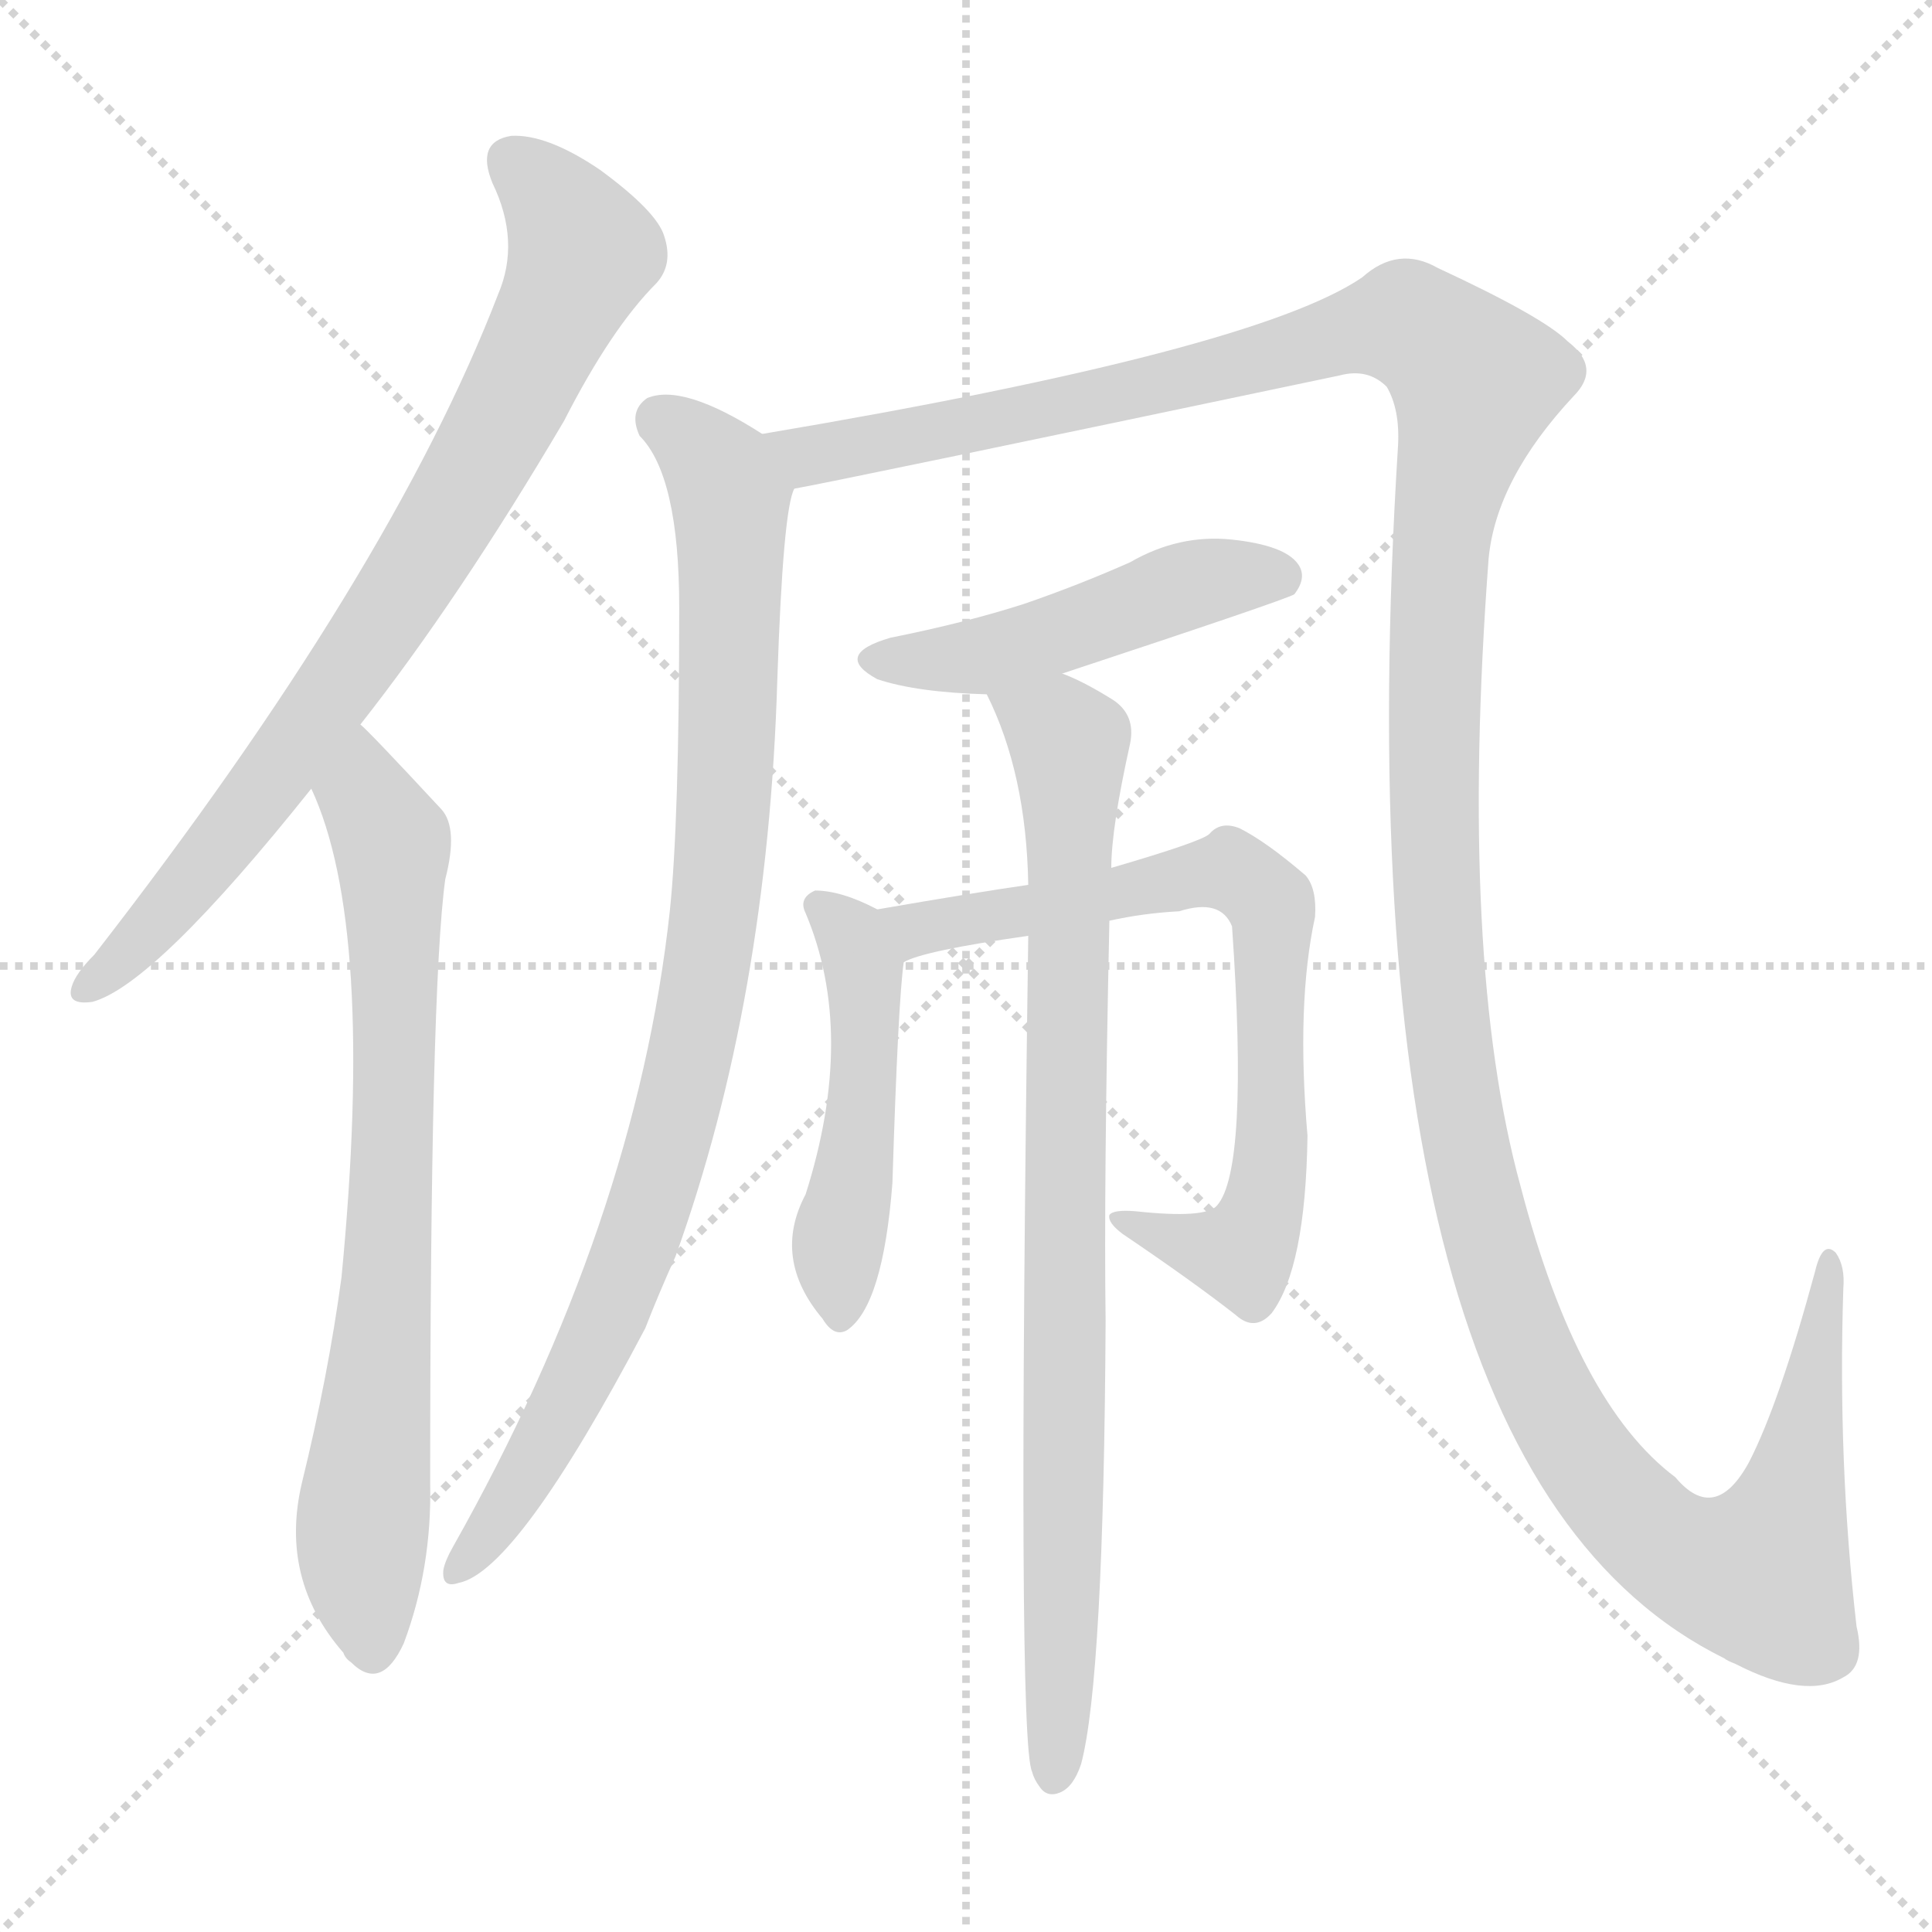 <svg version="1.1" viewBox="0 0 1024 1024" xmlns="http://www.w3.org/2000/svg">
  <g stroke="lightgray" stroke-dasharray="1,1" stroke-width="1" transform="scale(4, 4)">
    <line x1="0" y1="0" x2="256" y2="256"></line>
    <line x1="256" y1="0" x2="0" y2="256"></line>
    <line x1="128" y1="0" x2="128" y2="256"></line>
    <line x1="0" y1="128" x2="256" y2="128"></line>
  </g>
<g transform="scale(1, -1) translate(0, -900)">
   <style type="text/css">
    @keyframes keyframes0 {
      from {
       stroke: blue;
       stroke-dashoffset: 788;
       stroke-width: 128;
       }
       72% {
       animation-timing-function: step-end;
       stroke: blue;
       stroke-dashoffset: 0;
       stroke-width: 128;
       }
       to {
       stroke: black;
       stroke-width: 1024;
       }
       }
       #make-me-a-hanzi-animation-0 {
         animation: keyframes0 0.891s both;
         animation-delay: 0s;
         animation-timing-function: linear;
       }
    @keyframes keyframes1 {
      from {
       stroke: blue;
       stroke-dashoffset: 741;
       stroke-width: 128;
       }
       71% {
       animation-timing-function: step-end;
       stroke: blue;
       stroke-dashoffset: 0;
       stroke-width: 128;
       }
       to {
       stroke: black;
       stroke-width: 1024;
       }
       }
       #make-me-a-hanzi-animation-1 {
         animation: keyframes1 0.853s both;
         animation-delay: 0.891s;
         animation-timing-function: linear;
       }
    @keyframes keyframes2 {
      from {
       stroke: blue;
       stroke-dashoffset: 909;
       stroke-width: 128;
       }
       75% {
       animation-timing-function: step-end;
       stroke: blue;
       stroke-dashoffset: 0;
       stroke-width: 128;
       }
       to {
       stroke: black;
       stroke-width: 1024;
       }
       }
       #make-me-a-hanzi-animation-2 {
         animation: keyframes2 0.99s both;
         animation-delay: 1.744s;
         animation-timing-function: linear;
       }
    @keyframes keyframes3 {
      from {
       stroke: blue;
       stroke-dashoffset: 1519;
       stroke-width: 128;
       }
       83% {
       animation-timing-function: step-end;
       stroke: blue;
       stroke-dashoffset: 0;
       stroke-width: 128;
       }
       to {
       stroke: black;
       stroke-width: 1024;
       }
       }
       #make-me-a-hanzi-animation-3 {
         animation: keyframes3 1.486s both;
         animation-delay: 2.734s;
         animation-timing-function: linear;
       }
    @keyframes keyframes4 {
      from {
       stroke: blue;
       stroke-dashoffset: 478;
       stroke-width: 128;
       }
       61% {
       animation-timing-function: step-end;
       stroke: blue;
       stroke-dashoffset: 0;
       stroke-width: 128;
       }
       to {
       stroke: black;
       stroke-width: 1024;
       }
       }
       #make-me-a-hanzi-animation-4 {
         animation: keyframes4 0.639s both;
         animation-delay: 4.22s;
         animation-timing-function: linear;
       }
    @keyframes keyframes5 {
      from {
       stroke: blue;
       stroke-dashoffset: 477;
       stroke-width: 128;
       }
       61% {
       animation-timing-function: step-end;
       stroke: blue;
       stroke-dashoffset: 0;
       stroke-width: 128;
       }
       to {
       stroke: black;
       stroke-width: 1024;
       }
       }
       #make-me-a-hanzi-animation-5 {
         animation: keyframes5 0.638s both;
         animation-delay: 4.859s;
         animation-timing-function: linear;
       }
    @keyframes keyframes6 {
      from {
       stroke: blue;
       stroke-dashoffset: 719;
       stroke-width: 128;
       }
       70% {
       animation-timing-function: step-end;
       stroke: blue;
       stroke-dashoffset: 0;
       stroke-width: 128;
       }
       to {
       stroke: black;
       stroke-width: 1024;
       }
       }
       #make-me-a-hanzi-animation-6 {
         animation: keyframes6 0.835s both;
         animation-delay: 5.497s;
         animation-timing-function: linear;
       }
    @keyframes keyframes7 {
      from {
       stroke: blue;
       stroke-dashoffset: 844;
       stroke-width: 128;
       }
       73% {
       animation-timing-function: step-end;
       stroke: blue;
       stroke-dashoffset: 0;
       stroke-width: 128;
       }
       to {
       stroke: black;
       stroke-width: 1024;
       }
       }
       #make-me-a-hanzi-animation-7 {
         animation: keyframes7 0.937s both;
         animation-delay: 6.333s;
         animation-timing-function: linear;
       }
</style>
<path d="M 191.0 516.0 Q 243.0 582.0 299.0 677.0 Q 324.0 726.0 348.0 750.0 Q 357.0 760.0 352.0 775.0 Q 348.0 788.0 318.0 810.0 Q 290.0 829.0 271.0 828.0 Q 252.0 825.0 261.0 803.0 Q 276.0 772.0 264.0 744.0 Q 207.0 596.0 50.0 394.0 Q 40.0 384.0 38.0 377.0 Q 35.0 367.0 49.0 369.0 Q 82.0 378.0 165.0 482.0 L 191.0 516.0 Z" fill="lightgray"></path> 
<path d="M 165.0 482.0 Q 199.0 409.0 181.0 223.0 Q 174.0 171.0 160.0 114.0 Q 148.0 63.0 182.0 24.0 Q 183.0 21.0 186.0 19.0 Q 202.0 3.0 214.0 29.0 Q 229.0 69.0 228.0 114.0 Q 228.0 376.0 236.0 434.0 Q 243.0 461.0 234.0 471.0 Q 195.0 513.0 191.0 516.0 C 170.0 537.0 154.0 510.0 165.0 482.0 Z" fill="lightgray"></path> 
<path d="M 404.0 670.0 Q 362.0 697.0 343.0 689.0 Q 333.0 682.0 339.0 669.0 Q 360.0 648.0 360.0 578.0 Q 360.0 464.0 355.0 417.0 Q 337.0 252.0 240.0 80.0 Q 236.0 73.0 235.0 68.0 Q 234.0 58.0 243.0 61.0 Q 274.0 67.0 342.0 196.0 Q 349.0 214.0 358.0 234.0 Q 407.0 370.0 412.0 540.0 Q 415.0 630.0 421.0 641.0 C 425.0 658.0 425.0 658.0 404.0 670.0 Z" fill="lightgray"></path> 
<path d="M 421.0 641.0 Q 439.0 644.0 710.0 701.0 Q 725.0 705.0 735.0 695.0 Q 742.0 683.0 741.0 664.0 Q 707.0 123.0 914.0 21.0 Q 915.0 20.0 920.0 18.0 Q 957.0 -1.0 977.0 11.0 Q 989.0 17.0 984.0 38.0 Q 974.0 125.0 977.0 217.0 Q 978.0 229.0 973.0 236.0 Q 966.0 243.0 962.0 226.0 Q 943.0 156.0 927.0 125.0 Q 909.0 92.0 888.0 117.0 Q 836.0 156.0 806.0 271.0 Q 773.0 391.0 789.0 604.0 Q 793.0 646.0 834.0 690.0 Q 849.0 705.0 831.0 719.0 Q 818.0 732.0 762.0 758.0 Q 741.0 770.0 722.0 753.0 Q 665.0 714.0 404.0 670.0 C 374.0 665.0 392.0 635.0 421.0 641.0 Z" fill="lightgray"></path> 
<path d="M 563.0 543.0 Q 681.0 582.0 686.0 585.0 Q 693.0 594.0 688.0 601.0 Q 681.0 611.0 653.0 614.0 Q 625.0 617.0 599.0 602.0 Q 572.0 590.0 543.0 580.0 Q 512.0 570.0 472.0 562.0 Q 441.0 553.0 465.0 540.0 Q 486.0 533.0 523.0 532.0 L 563.0 543.0 Z" fill="lightgray"></path> 
<path d="M 465.0 418.0 Q 446.0 428.0 432.0 428.0 Q 423.0 424.0 427.0 416.0 Q 454.0 352.0 427.0 267.0 Q 409.0 233.0 436.0 201.0 Q 442.0 191.0 449.0 195.0 Q 468.0 208.0 473.0 273.0 Q 476.0 369.0 479.0 390.0 C 481.0 410.0 481.0 410.0 465.0 418.0 Z" fill="lightgray"></path> 
<path d="M 588.0 412.0 Q 606.0 416.0 625.0 417.0 Q 647.0 424.0 653.0 409.0 Q 662.0 280.0 645.0 261.0 Q 639.0 254.0 602.0 258.0 Q 590.0 259.0 588.0 256.0 Q 587.0 252.0 595.0 246.0 Q 632.0 221.0 655.0 203.0 Q 665.0 194.0 674.0 204.0 Q 692.0 228.0 693.0 298.0 Q 687.0 368.0 697.0 414.0 Q 698.0 429.0 692.0 436.0 Q 671.0 454.0 657.0 461.0 Q 647.0 465.0 641.0 458.0 Q 637.0 454.0 589.0 440.0 L 545.0 431.0 Q 517.0 427.0 465.0 418.0 C 435.0 413.0 451.0 380.0 479.0 390.0 Q 489.0 396.0 545.0 404.0 L 588.0 412.0 Z" fill="lightgray"></path> 
<path d="M 589.0 440.0 Q 589.0 461.0 599.0 506.0 Q 602.0 521.0 590.0 529.0 Q 574.0 539.0 563.0 543.0 C 536.0 556.0 511.0 560.0 523.0 532.0 Q 544.0 490.0 545.0 431.0 L 545.0 404.0 Q 539.0 -22.0 547.0 -39.0 Q 548.0 -43.0 551.0 -47.0 Q 555.0 -53.0 562.0 -50.0 Q 569.0 -47.0 573.0 -35.0 Q 585.0 10.0 586.0 200.0 Q 585.0 272.0 588.0 412.0 L 589.0 440.0 Z" fill="lightgray"></path> 
      <clipPath id="make-me-a-hanzi-clip-0">
      <path d="M 191.0 516.0 Q 243.0 582.0 299.0 677.0 Q 324.0 726.0 348.0 750.0 Q 357.0 760.0 352.0 775.0 Q 348.0 788.0 318.0 810.0 Q 290.0 829.0 271.0 828.0 Q 252.0 825.0 261.0 803.0 Q 276.0 772.0 264.0 744.0 Q 207.0 596.0 50.0 394.0 Q 40.0 384.0 38.0 377.0 Q 35.0 367.0 49.0 369.0 Q 82.0 378.0 165.0 482.0 L 191.0 516.0 Z" fill="lightgray"></path>
      </clipPath>
      <path clip-path="url(#make-me-a-hanzi-clip-0)" d="M 272.0 813.0 L 296.0 790.0 L 309.0 766.0 L 278.0 698.0 L 201.0 567.0 L 143.0 484.0 L 84.0 412.0 L 47.0 377.0 " fill="none" id="make-me-a-hanzi-animation-0" stroke-dasharray="660 1320" stroke-linecap="round"></path>

      <clipPath id="make-me-a-hanzi-clip-1">
      <path d="M 165.0 482.0 Q 199.0 409.0 181.0 223.0 Q 174.0 171.0 160.0 114.0 Q 148.0 63.0 182.0 24.0 Q 183.0 21.0 186.0 19.0 Q 202.0 3.0 214.0 29.0 Q 229.0 69.0 228.0 114.0 Q 228.0 376.0 236.0 434.0 Q 243.0 461.0 234.0 471.0 Q 195.0 513.0 191.0 516.0 C 170.0 537.0 154.0 510.0 165.0 482.0 Z" fill="lightgray"></path>
      </clipPath>
      <path clip-path="url(#make-me-a-hanzi-clip-1)" d="M 188.0 509.0 L 194.0 477.0 L 208.0 447.0 L 207.0 257.0 L 192.0 89.0 L 198.0 29.0 " fill="none" id="make-me-a-hanzi-animation-1" stroke-dasharray="613 1226" stroke-linecap="round"></path>

      <clipPath id="make-me-a-hanzi-clip-2">
      <path d="M 404.0 670.0 Q 362.0 697.0 343.0 689.0 Q 333.0 682.0 339.0 669.0 Q 360.0 648.0 360.0 578.0 Q 360.0 464.0 355.0 417.0 Q 337.0 252.0 240.0 80.0 Q 236.0 73.0 235.0 68.0 Q 234.0 58.0 243.0 61.0 Q 274.0 67.0 342.0 196.0 Q 349.0 214.0 358.0 234.0 Q 407.0 370.0 412.0 540.0 Q 415.0 630.0 421.0 641.0 C 425.0 658.0 425.0 658.0 404.0 670.0 Z" fill="lightgray"></path>
      </clipPath>
      <path clip-path="url(#make-me-a-hanzi-clip-2)" d="M 351.0 677.0 L 368.0 665.0 L 386.0 640.0 L 386.0 516.0 L 373.0 375.0 L 352.0 288.0 L 320.0 194.0 L 272.0 106.0 L 243.0 69.0 " fill="none" id="make-me-a-hanzi-animation-2" stroke-dasharray="781 1562" stroke-linecap="round"></path>

      <clipPath id="make-me-a-hanzi-clip-3">
      <path d="M 421.0 641.0 Q 439.0 644.0 710.0 701.0 Q 725.0 705.0 735.0 695.0 Q 742.0 683.0 741.0 664.0 Q 707.0 123.0 914.0 21.0 Q 915.0 20.0 920.0 18.0 Q 957.0 -1.0 977.0 11.0 Q 989.0 17.0 984.0 38.0 Q 974.0 125.0 977.0 217.0 Q 978.0 229.0 973.0 236.0 Q 966.0 243.0 962.0 226.0 Q 943.0 156.0 927.0 125.0 Q 909.0 92.0 888.0 117.0 Q 836.0 156.0 806.0 271.0 Q 773.0 391.0 789.0 604.0 Q 793.0 646.0 834.0 690.0 Q 849.0 705.0 831.0 719.0 Q 818.0 732.0 762.0 758.0 Q 741.0 770.0 722.0 753.0 Q 665.0 714.0 404.0 670.0 C 374.0 665.0 392.0 635.0 421.0 641.0 Z" fill="lightgray"></path>
      </clipPath>
      <path clip-path="url(#make-me-a-hanzi-clip-3)" d="M 416.0 671.0 L 429.0 658.0 L 640.0 700.0 L 734.0 728.0 L 758.0 723.0 L 782.0 698.0 L 764.0 625.0 L 759.0 530.0 L 762.0 402.0 L 776.0 293.0 L 801.0 204.0 L 823.0 155.0 L 848.0 115.0 L 894.0 74.0 L 933.0 65.0 L 937.0 71.0 L 955.0 133.0 L 969.0 229.0 " fill="none" id="make-me-a-hanzi-animation-3" stroke-dasharray="1391 2782" stroke-linecap="round"></path>

      <clipPath id="make-me-a-hanzi-clip-4">
      <path d="M 563.0 543.0 Q 681.0 582.0 686.0 585.0 Q 693.0 594.0 688.0 601.0 Q 681.0 611.0 653.0 614.0 Q 625.0 617.0 599.0 602.0 Q 572.0 590.0 543.0 580.0 Q 512.0 570.0 472.0 562.0 Q 441.0 553.0 465.0 540.0 Q 486.0 533.0 523.0 532.0 L 563.0 543.0 Z" fill="lightgray"></path>
      </clipPath>
      <path clip-path="url(#make-me-a-hanzi-clip-4)" d="M 466.0 552.0 L 524.0 553.0 L 626.0 589.0 L 658.0 595.0 L 681.0 592.0 " fill="none" id="make-me-a-hanzi-animation-4" stroke-dasharray="350 700" stroke-linecap="round"></path>

      <clipPath id="make-me-a-hanzi-clip-5">
      <path d="M 465.0 418.0 Q 446.0 428.0 432.0 428.0 Q 423.0 424.0 427.0 416.0 Q 454.0 352.0 427.0 267.0 Q 409.0 233.0 436.0 201.0 Q 442.0 191.0 449.0 195.0 Q 468.0 208.0 473.0 273.0 Q 476.0 369.0 479.0 390.0 C 481.0 410.0 481.0 410.0 465.0 418.0 Z" fill="lightgray"></path>
      </clipPath>
      <path clip-path="url(#make-me-a-hanzi-clip-5)" d="M 436.0 419.0 L 452.0 401.0 L 458.0 381.0 L 446.0 205.0 " fill="none" id="make-me-a-hanzi-animation-5" stroke-dasharray="349 698" stroke-linecap="round"></path>

      <clipPath id="make-me-a-hanzi-clip-6">
      <path d="M 588.0 412.0 Q 606.0 416.0 625.0 417.0 Q 647.0 424.0 653.0 409.0 Q 662.0 280.0 645.0 261.0 Q 639.0 254.0 602.0 258.0 Q 590.0 259.0 588.0 256.0 Q 587.0 252.0 595.0 246.0 Q 632.0 221.0 655.0 203.0 Q 665.0 194.0 674.0 204.0 Q 692.0 228.0 693.0 298.0 Q 687.0 368.0 697.0 414.0 Q 698.0 429.0 692.0 436.0 Q 671.0 454.0 657.0 461.0 Q 647.0 465.0 641.0 458.0 Q 637.0 454.0 589.0 440.0 L 545.0 431.0 Q 517.0 427.0 465.0 418.0 C 435.0 413.0 451.0 380.0 479.0 390.0 Q 489.0 396.0 545.0 404.0 L 588.0 412.0 Z" fill="lightgray"></path>
      </clipPath>
      <path clip-path="url(#make-me-a-hanzi-clip-6)" d="M 474.0 414.0 L 486.0 407.0 L 652.0 439.0 L 671.0 424.0 L 675.0 305.0 L 667.0 251.0 L 656.0 236.0 L 595.0 254.0 " fill="none" id="make-me-a-hanzi-animation-6" stroke-dasharray="591 1182" stroke-linecap="round"></path>

      <clipPath id="make-me-a-hanzi-clip-7">
      <path d="M 589.0 440.0 Q 589.0 461.0 599.0 506.0 Q 602.0 521.0 590.0 529.0 Q 574.0 539.0 563.0 543.0 C 536.0 556.0 511.0 560.0 523.0 532.0 Q 544.0 490.0 545.0 431.0 L 545.0 404.0 Q 539.0 -22.0 547.0 -39.0 Q 548.0 -43.0 551.0 -47.0 Q 555.0 -53.0 562.0 -50.0 Q 569.0 -47.0 573.0 -35.0 Q 585.0 10.0 586.0 200.0 Q 585.0 272.0 588.0 412.0 L 589.0 440.0 Z" fill="lightgray"></path>
      </clipPath>
      <path clip-path="url(#make-me-a-hanzi-clip-7)" d="M 531.0 528.0 L 561.0 513.0 L 567.0 504.0 L 559.0 -40.0 " fill="none" id="make-me-a-hanzi-animation-7" stroke-dasharray="716 1432" stroke-linecap="round"></path>

</g>
</svg>
